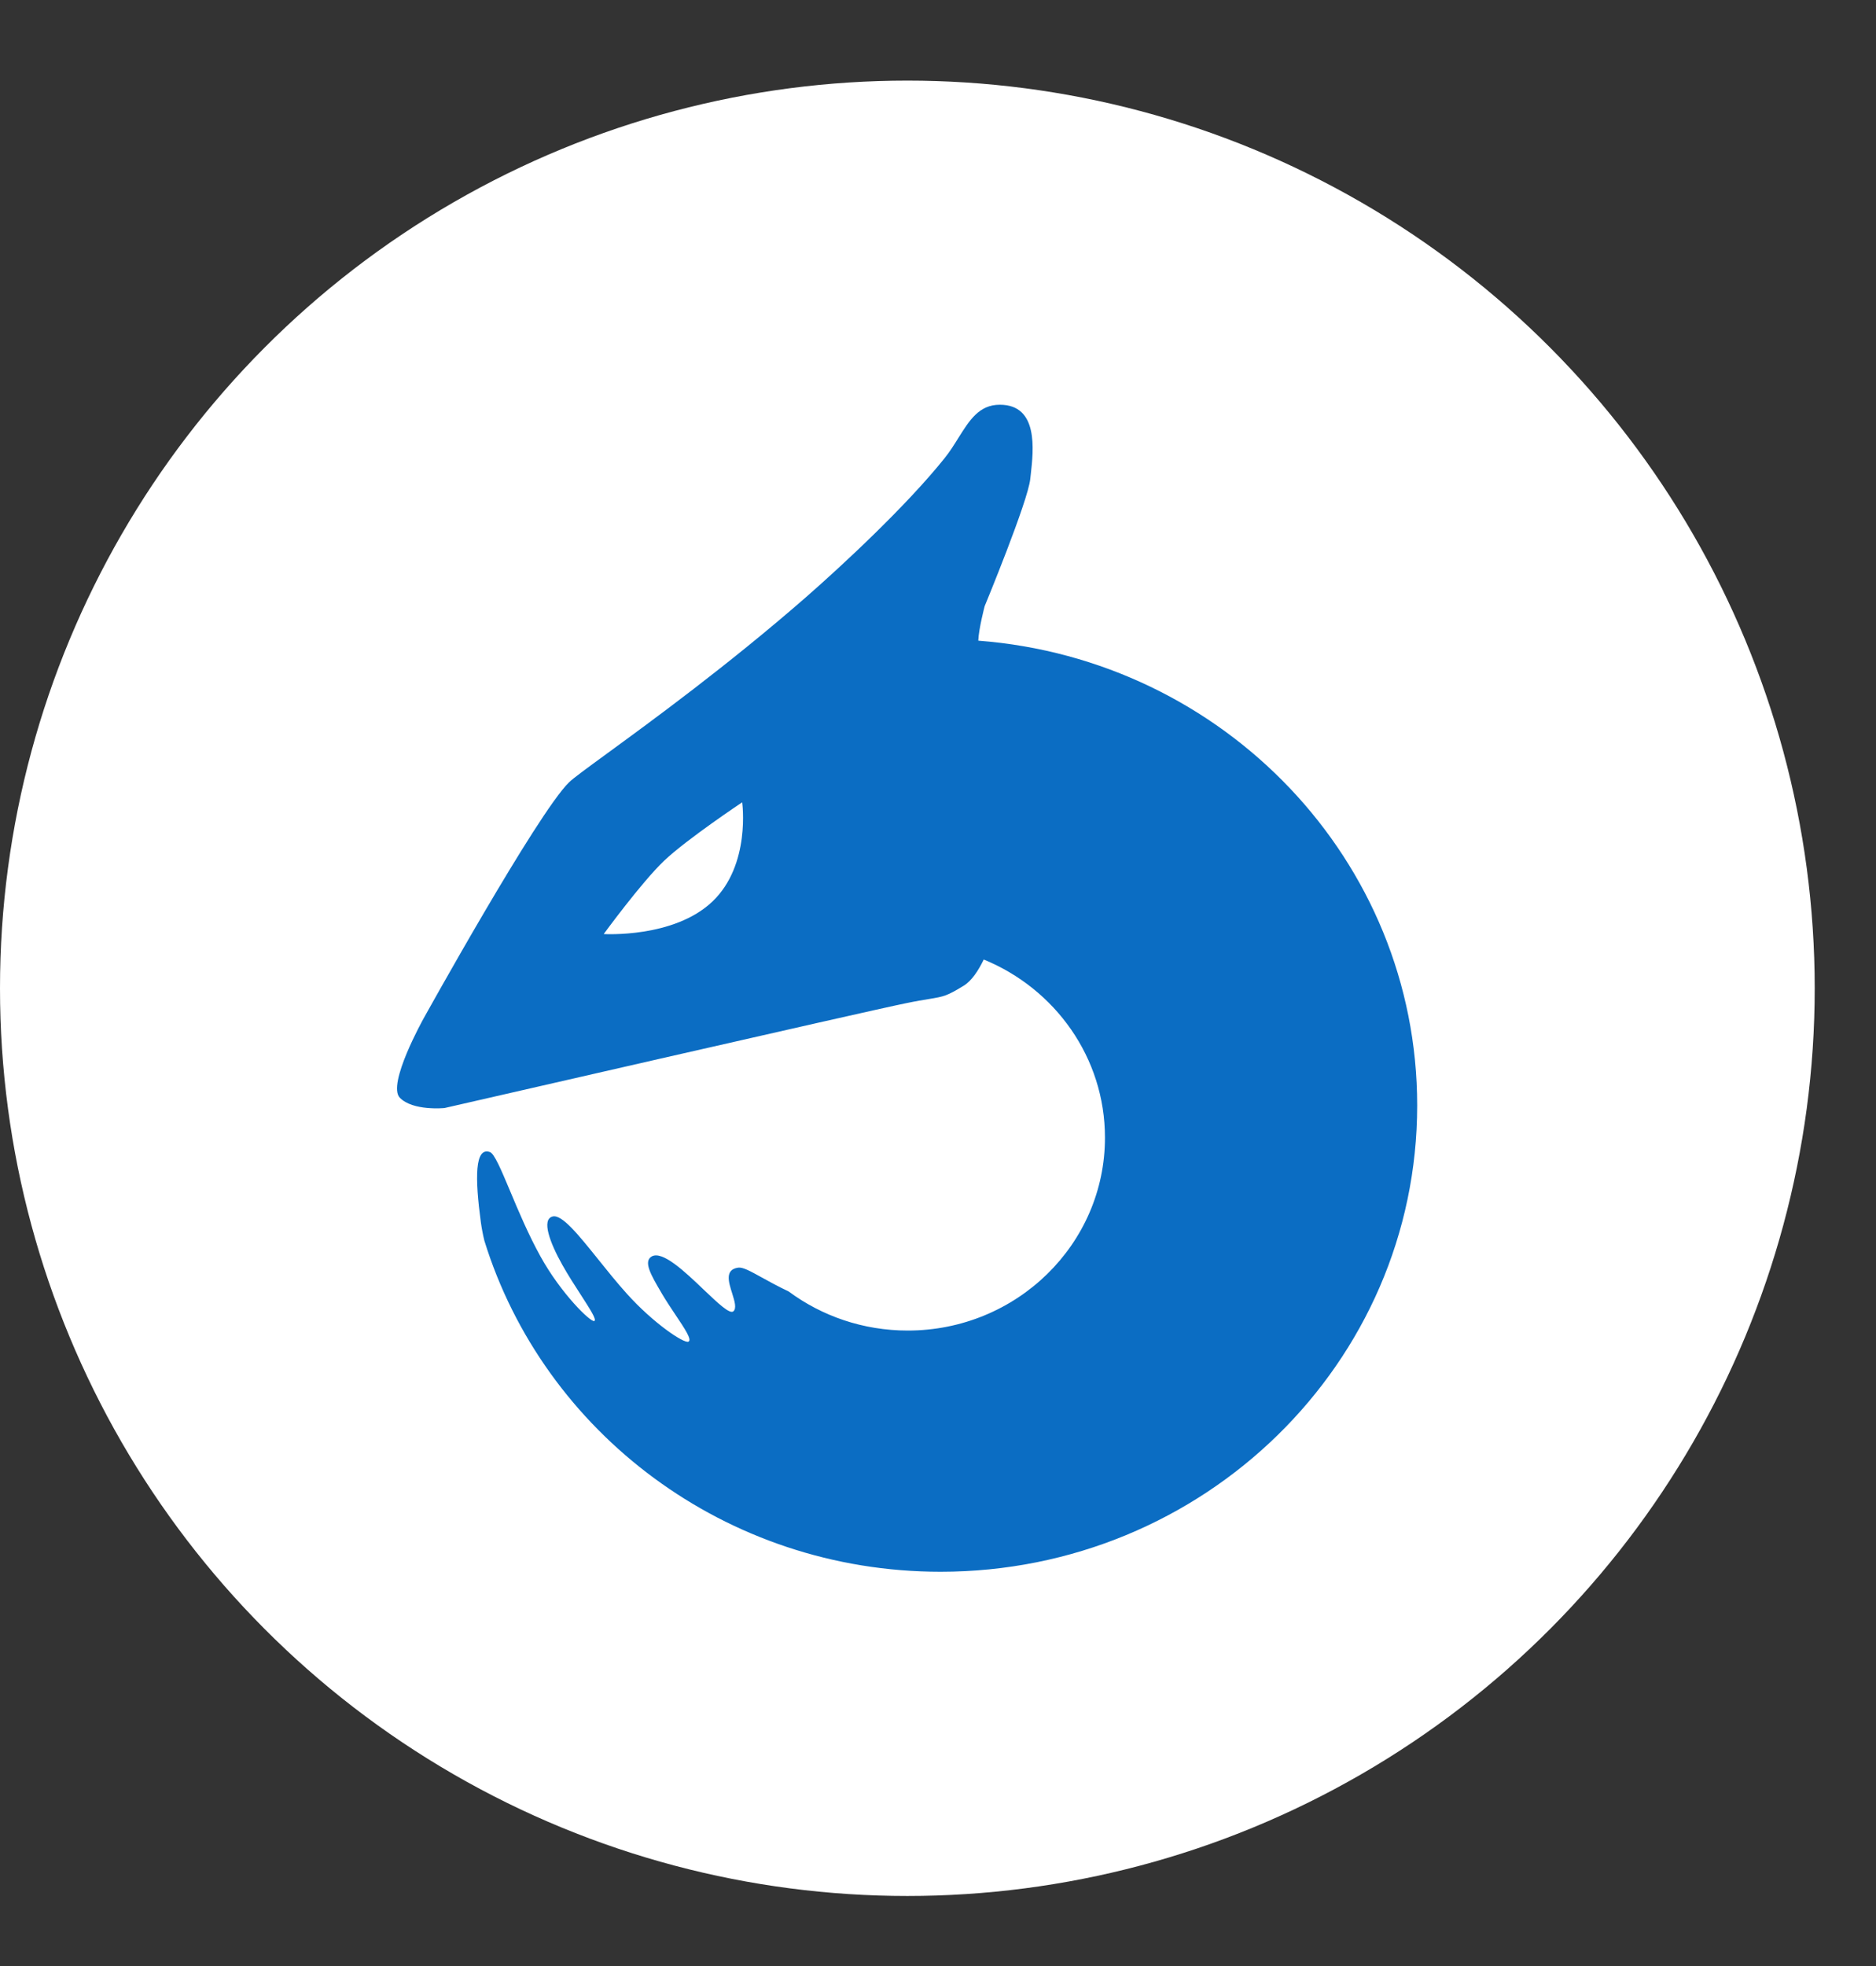 <svg width="21" height="22" viewBox="0 0 21 22" fill="none" xmlns="http://www.w3.org/2000/svg">
<rect x="0" y="0" width="21" height="22" fill="#333333" stroke="none"/>
<circle cx="10.157" cy="11.059" r="10.157" fill="white"/>
<g clip-path="url(#clip0_1615_6016)">
<path fill-rule="evenodd" clip-rule="evenodd" d="M10.788 11.03C10.876 10.976 10.951 10.863 11.012 10.737C11.809 11.063 12.369 11.833 12.369 12.73C12.369 13.923 11.38 14.889 10.161 14.889C9.661 14.889 9.199 14.726 8.829 14.452C8.707 14.394 8.607 14.339 8.526 14.294C8.399 14.224 8.316 14.178 8.264 14.185C8.111 14.206 8.156 14.346 8.196 14.473C8.223 14.56 8.248 14.64 8.209 14.674C8.168 14.708 8.035 14.581 7.879 14.433C7.667 14.23 7.413 13.989 7.293 14.061C7.199 14.119 7.291 14.274 7.403 14.465L7.411 14.479C7.459 14.56 7.514 14.642 7.564 14.717C7.666 14.869 7.748 14.992 7.707 15.013C7.658 15.038 7.311 14.804 7.019 14.479C6.906 14.354 6.797 14.218 6.696 14.092V14.092C6.474 13.816 6.289 13.585 6.185 13.613C6.06 13.646 6.154 13.903 6.293 14.151C6.358 14.267 6.434 14.385 6.501 14.488V14.488C6.603 14.647 6.682 14.767 6.653 14.782C6.615 14.802 6.279 14.474 6.051 14.061C5.915 13.816 5.801 13.545 5.709 13.325C5.609 13.087 5.534 12.91 5.485 12.892C5.315 12.83 5.315 13.177 5.383 13.679C5.392 13.744 5.405 13.813 5.422 13.883C6.085 16.027 8.12 17.588 10.529 17.588C13.475 17.588 15.864 15.252 15.864 12.37C15.864 9.628 13.7 7.379 10.951 7.169C10.955 7.04 11.022 6.784 11.022 6.784C11.022 6.784 11.508 5.609 11.533 5.358C11.535 5.342 11.537 5.324 11.539 5.304C11.569 5.033 11.626 4.529 11.192 4.529C10.96 4.529 10.853 4.702 10.729 4.899V4.899C10.682 4.974 10.633 5.054 10.573 5.128C10.143 5.665 9.419 6.336 9.009 6.694C8.142 7.449 7.291 8.07 6.795 8.432L6.795 8.432C6.569 8.597 6.417 8.708 6.37 8.754C6.015 9.1 4.741 11.398 4.741 11.398C4.741 11.398 4.329 12.135 4.476 12.284C4.622 12.434 4.975 12.399 4.975 12.399C4.975 12.399 9.718 11.311 10.142 11.226C10.257 11.202 10.337 11.189 10.399 11.179C10.568 11.151 10.598 11.146 10.788 11.03ZM7.434 9.632C7.18 9.874 6.758 10.452 6.758 10.452C6.758 10.452 7.542 10.5 7.974 10.089C8.407 9.678 8.308 8.978 8.308 8.978C8.308 8.978 7.689 9.39 7.434 9.632Z" fill="#0B6DC3"/>
</g>
<defs>
<clipPath id="clip0_1615_6016">
<rect width="13.059" height="13.059" fill="white" transform="translate(3.628 4.529)"/>
</clipPath>
</defs>
</svg>
